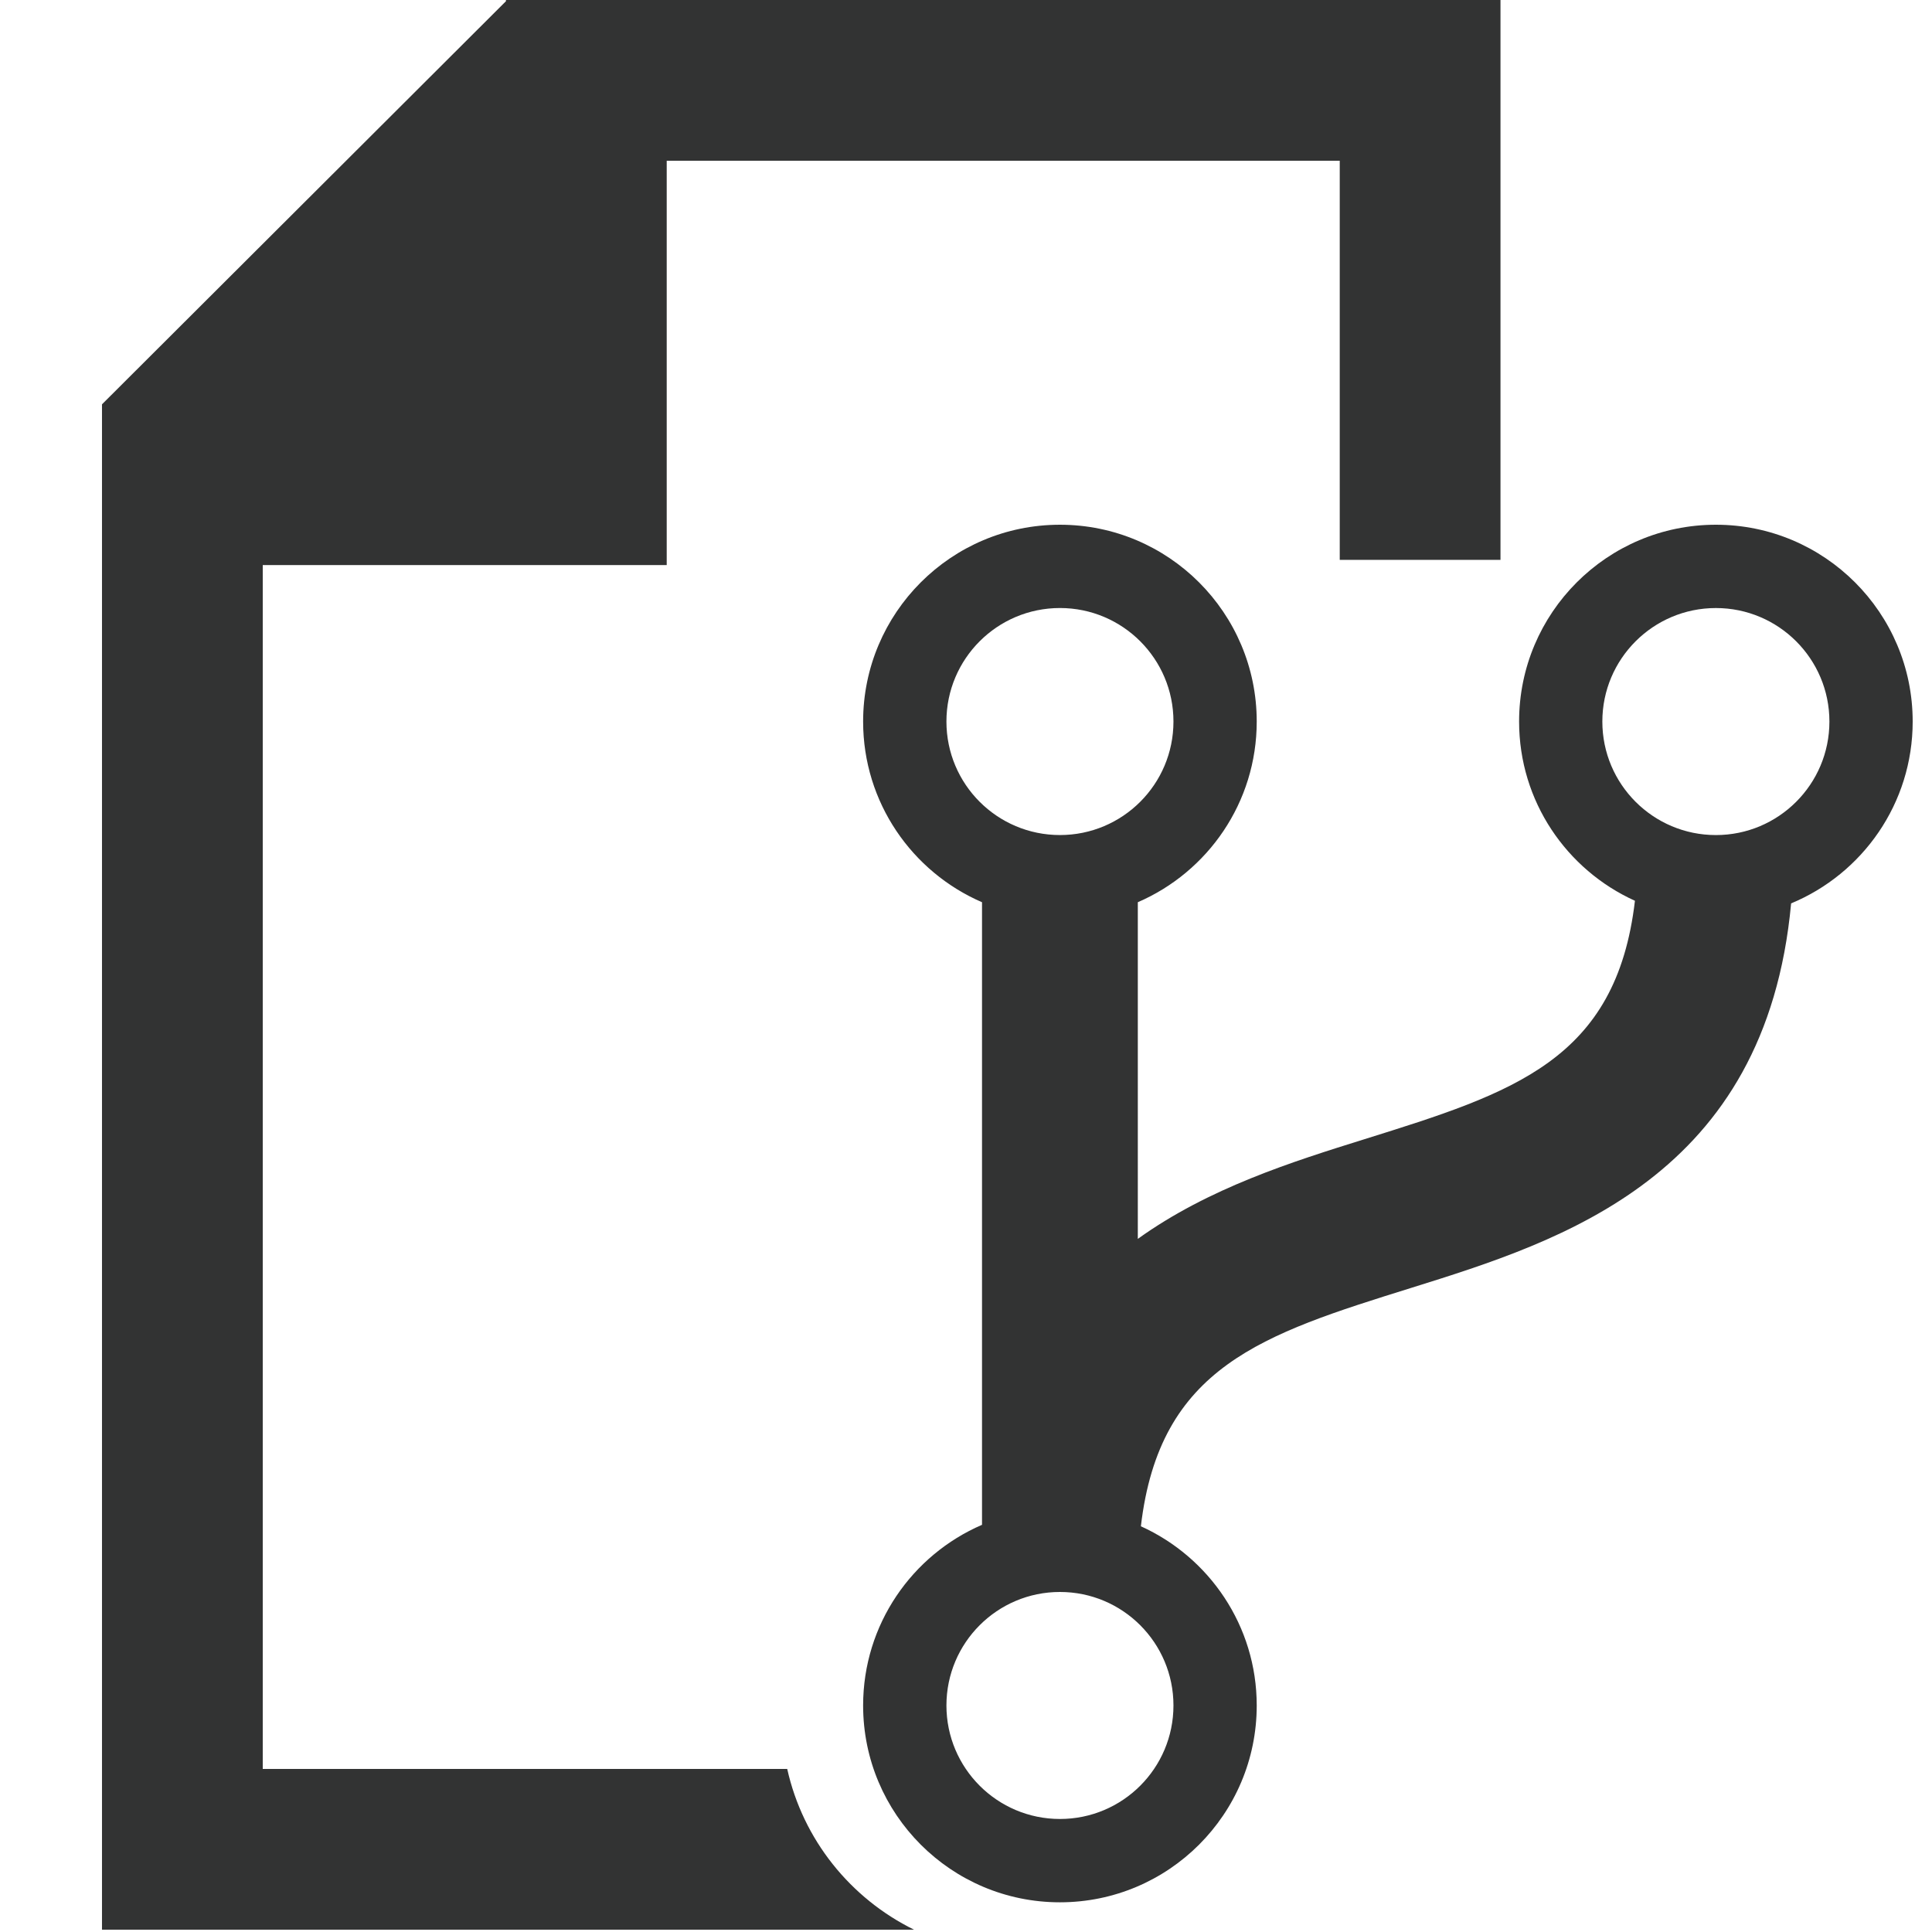 <?xml version="1.0" encoding="utf-8"?>
<!-- Generator: Adobe Illustrator 15.0.2, SVG Export Plug-In . SVG Version: 6.00 Build 0)  -->
<!DOCTYPE svg PUBLIC "-//W3C//DTD SVG 1.1//EN" "http://www.w3.org/Graphics/SVG/1.1/DTD/svg11.dtd">
<svg version="1.1" id="图层_1" xmlns="http://www.w3.org/2000/svg" xmlns:xlink="http://www.w3.org/1999/xlink" x="0px" y="0px"
	 width="100px" height="100px" viewBox="0 0 100 100" enable-background="new 0 0 100 100" xml:space="preserve">
<path fill="#323333" d="M99,37.346c0-5.623-4.56-10.186-10.186-10.186c-5.625,0-10.186,4.563-10.186,10.186
	c0,4.129,2.461,7.678,5.996,9.278c-0.968,8.265-6.3,9.933-13.99,12.338c-3.729,1.164-8.071,2.526-11.741,5.162V46.699
	c3.62-1.564,6.155-5.161,6.155-9.353c0-5.623-4.561-10.186-10.187-10.186s-10.186,4.563-10.186,10.186
	c0,4.192,2.536,7.789,6.154,9.353v32.225c-3.619,1.563-6.154,5.157-6.154,9.352c0,5.623,4.56,10.187,10.186,10.187
	s10.187-4.563,10.187-10.187c0-4.129-2.465-7.678-5.996-9.276c0.966-8.267,6.297-9.937,13.988-12.338
	c7.825-2.445,18.357-5.739,19.668-19.903C96.402,45.227,99,41.592,99,37.346z M48.987,37.346c0-3.245,2.631-5.875,5.876-5.875
	s5.875,2.63,5.875,5.875c0,3.247-2.63,5.876-5.875,5.876S48.987,40.593,48.987,37.346z M54.863,94.15
	c-3.245,0-5.876-2.631-5.876-5.875c0-3.246,2.631-5.875,5.876-5.875s5.875,2.629,5.875,5.875
	C60.738,91.52,58.108,94.15,54.863,94.15z M88.814,43.223c-3.244,0-5.877-2.63-5.877-5.876c0-3.245,2.633-5.875,5.877-5.875
	s5.876,2.63,5.876,5.875C94.69,40.593,92.059,43.223,88.814,43.223z"/>
<path fill="#323333" d="M26.188,0v0.063L5.279,20.928v78.951h42.029c-3.288-1.617-5.745-4.654-6.562-8.32H13.6v-62.31h20.909V8.321
	h34.836v20.657h8.32V0H26.188z"/>
</svg>
